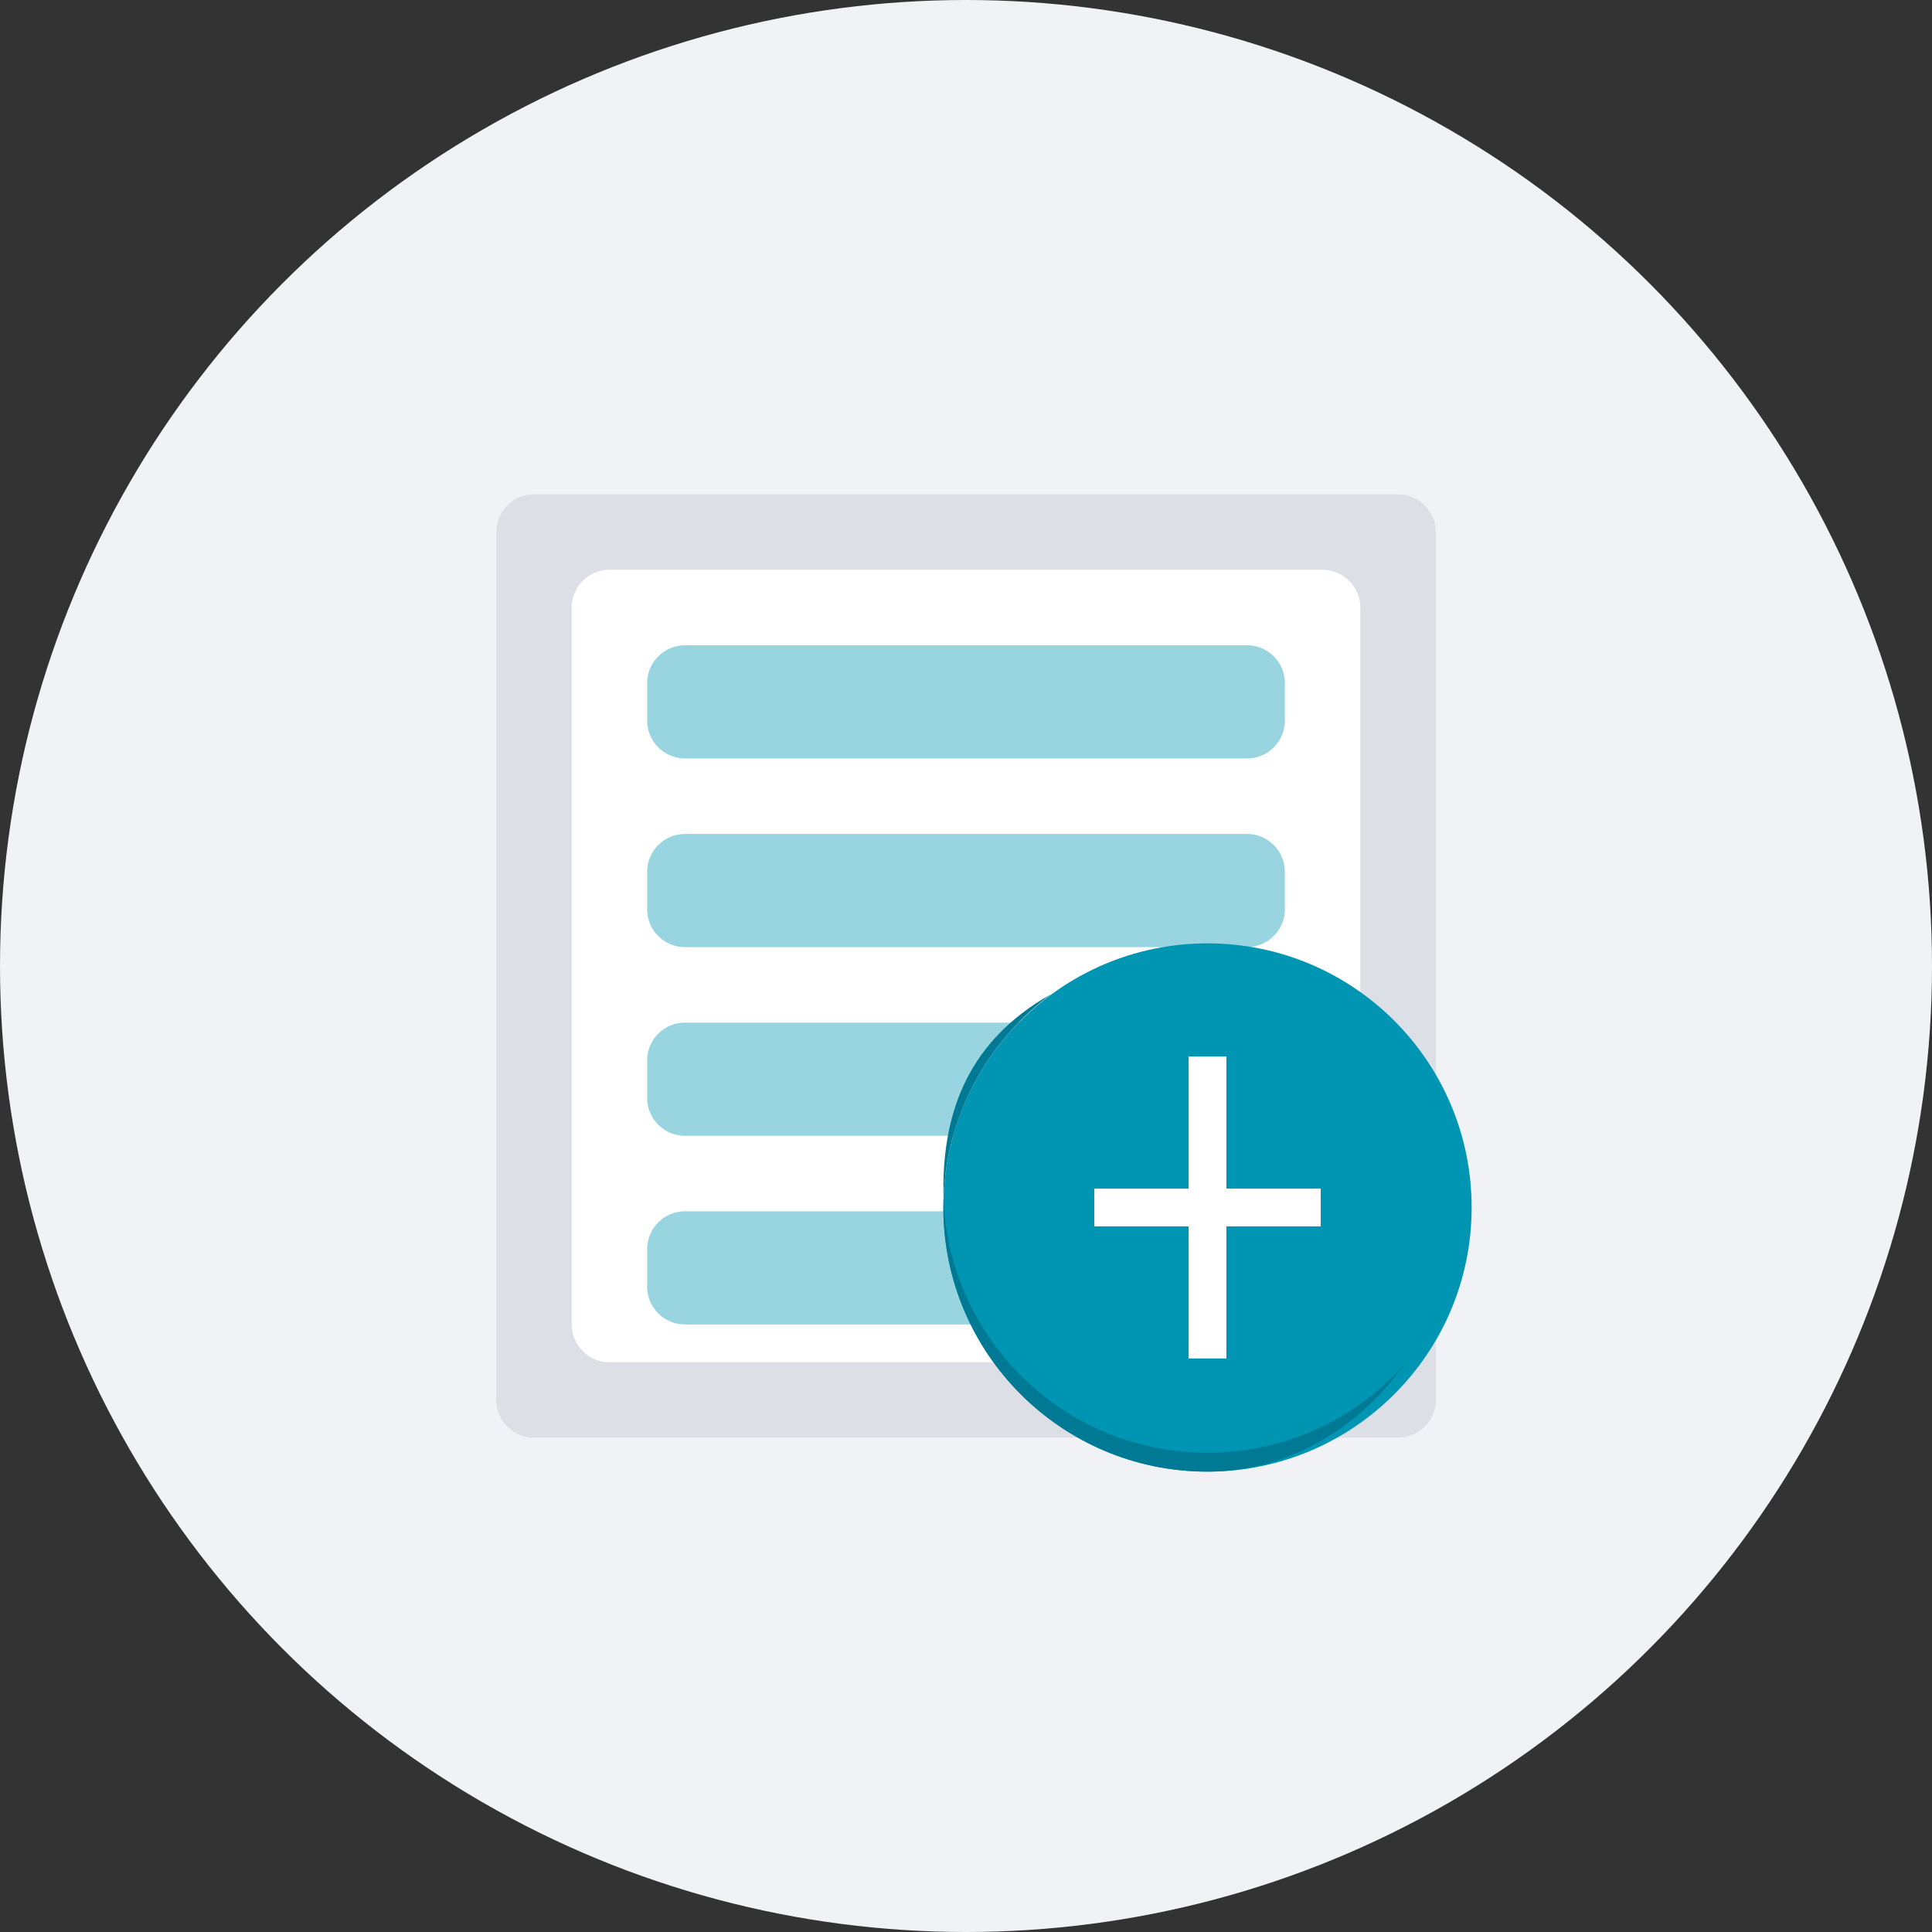 <svg xmlns="http://www.w3.org/2000/svg" viewBox="0 0 512 512" width="512" height="512">
  <rect x="0" y="0" width="512" height="512" fill="#333333" stroke="none"/>
  <style>
    .st0{fill:#F0F2F5;}
    .st1{fill:#DCE0E6;}
    .st2{fill:#0095B2;}
    .st3{fill:#007A94;}
    .st4{fill:#FFFFFF;}
    .st5{opacity:0.4;}
  </style>
  <circle class="st0" cx="256" cy="256" r="256"/>
  <g>
    <path class="st1" d="M370.5,131H141.5c-5.5,0-10,4.5-10,10v230c0,5.5,4.5,10,10,10h229c5.5,0,10-4.5,10-10V141
      C380.5,135.5,376,131,370.5,131z"/>
    <path class="st4" d="M350.5,151H161.5c-5.5,0-10,4.5-10,10v190c0,5.5,4.5,10,10,10h189c5.5,0,10-4.5,10-10V161
      C360.5,155.5,356,151,350.5,151z"/>
    <g class="st5">
      <path class="st2" d="M330.5,171H181.5c-5.5,0-10,4.5-10,10v10c0,5.5,4.5,10,10,10h149c5.5,0,10-4.5,10-10v-10
        C340.5,175.5,336,171,330.5,171z"/>
      <path class="st2" d="M330.5,221H181.5c-5.5,0-10,4.5-10,10v10c0,5.5,4.5,10,10,10h149c5.5,0,10-4.5,10-10v-10
        C340.5,225.5,336,221,330.5,221z"/>
      <path class="st2" d="M330.5,271H181.5c-5.5,0-10,4.5-10,10v10c0,5.5,4.5,10,10,10h149c5.5,0,10-4.5,10-10v-10
        C340.5,275.5,336,271,330.5,271z"/>
      <path class="st2" d="M280.5,321H181.5c-5.5,0-10,4.5-10,10v10c0,5.5,4.5,10,10,10h99c5.5,0,10-4.5,10-10v-10
        C290.5,325.5,286,321,280.5,321z"/>
    </g>
    <g>
      <circle class="st2" cx="320" cy="320" r="70"/>
      <g>
        <rect x="315" y="280" class="st4" width="10" height="80"/>
        <rect x="290" y="315" class="st4" width="60" height="10"/>
      </g>
    </g>
    <path class="st3" d="M320,390c-38.66,0-70-31.34-70-70c0-23.2,11.24-43.74,28.56-56.55C256.82,275.71,250,294.27,250,315
      c0,38.66,31.34,70,70,70c20.73,0,39.29-9.02,52.05-23.26C359.21,379.42,340.52,390,320,390z"/>
  </g>
</svg>
